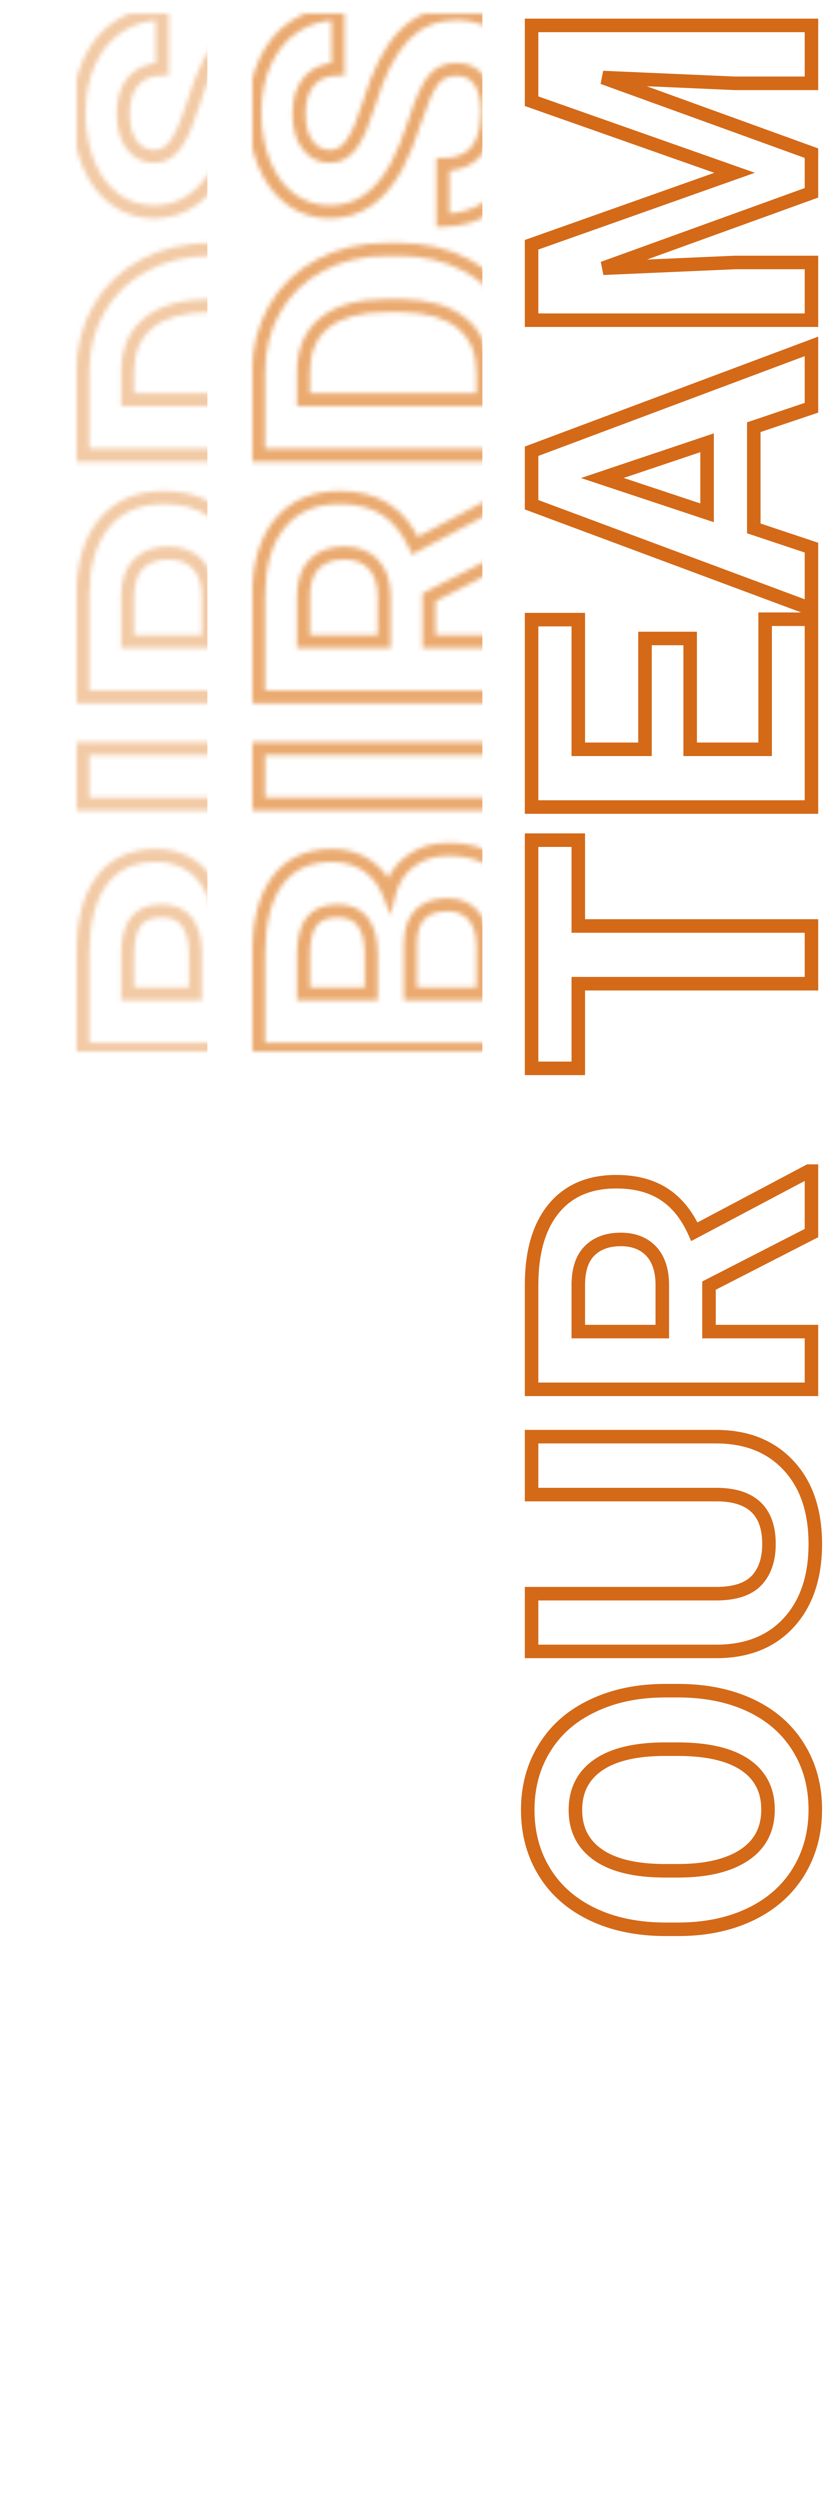 <svg width="185" height="554" viewBox="0 0 185 554" fill="none" xmlns="http://www.w3.org/2000/svg">
<path d="M177.101 387.165L175.826 387.955L175.828 387.959L177.101 387.165ZM177.143 414.753L178.422 415.536L177.143 414.753ZM166.569 424.133L167.219 425.485L167.223 425.483L166.569 424.133ZM150.707 427.502L150.707 429.002L150.714 429.002L150.707 427.502ZM131.519 424.218L130.875 425.573L130.878 425.575L131.519 424.218ZM120.817 414.88L122.093 414.093L122.092 414.09L120.817 414.88ZM120.817 387.293L122.089 388.087L122.096 388.076L120.817 387.293ZM131.519 377.955L132.157 379.313L132.167 379.308L131.519 377.955ZM132.67 411L133.531 409.772L133.526 409.768L132.67 411ZM147.338 414.539L147.332 416.039L147.338 416.039L147.338 414.539ZM165.332 391.088L166.181 389.851L166.176 389.848L165.332 391.088ZM150.579 387.591L150.585 386.091L150.579 386.091L150.579 387.591ZM150.366 376.129C156.301 376.129 161.434 377.178 165.804 379.228L167.078 376.512C162.237 374.241 156.654 373.129 150.366 373.129L150.366 376.129ZM165.804 379.228C170.165 381.274 173.488 384.183 175.826 387.955L178.376 386.375C175.71 382.073 171.926 378.786 167.078 376.512L165.804 379.228ZM175.828 387.959C178.166 391.705 179.353 396.03 179.353 400.98L182.353 400.98C182.353 395.527 181.038 390.641 178.373 386.371L175.828 387.959ZM179.353 400.98C179.353 405.873 178.18 410.189 175.864 413.969L178.422 415.536C181.052 411.243 182.353 406.377 182.353 400.98L179.353 400.98ZM175.864 413.969C173.552 417.742 170.253 420.681 165.915 422.783L167.223 425.483C172.037 423.15 175.788 419.836 178.422 415.536L175.864 413.969ZM165.918 422.782C161.545 424.887 156.483 425.974 150.7 426.002L150.714 429.002C156.869 428.972 162.382 427.814 167.219 425.485L165.918 422.782ZM150.707 426.002L147.637 426.002L147.637 429.002L150.707 429.002L150.707 426.002ZM147.637 426.002C141.705 426.002 136.558 424.94 132.16 422.862L130.878 425.575C135.747 427.875 141.346 429.002 147.637 429.002L147.637 426.002ZM132.163 422.864C127.736 420.758 124.4 417.831 122.093 414.093L119.54 415.668C122.179 419.946 125.978 423.244 130.875 425.573L132.163 422.864ZM122.092 414.09C119.75 410.312 118.564 405.986 118.564 401.065L115.564 401.065C115.564 406.492 116.88 411.376 119.542 415.671L122.092 414.09ZM118.564 401.065C118.564 396.145 119.75 391.834 122.089 388.087L119.544 386.499C116.88 390.767 115.564 395.639 115.564 401.065L118.564 401.065ZM122.096 388.076C124.402 384.312 127.736 381.388 132.157 379.313L130.882 376.597C125.979 378.899 122.177 382.201 119.538 386.509L122.096 388.076ZM132.167 379.308C136.564 377.204 141.694 376.129 147.594 376.129L147.594 373.129C141.328 373.129 135.741 374.272 130.872 376.602L132.167 379.308ZM147.594 376.129L150.366 376.129L150.366 373.129L147.594 373.129L147.594 376.129ZM147.551 386.091C140.902 386.091 135.602 387.275 131.862 389.853L133.564 392.323C136.589 390.238 141.182 389.091 147.551 389.091L147.551 386.091ZM131.862 389.853C128.049 392.48 126.139 396.281 126.139 401.065L129.139 401.065C129.139 397.208 130.612 394.357 133.564 392.323L131.862 389.853ZM126.139 401.065C126.139 405.819 128.033 409.604 131.814 412.232L133.526 409.768C130.599 407.734 129.139 404.896 129.139 401.065L126.139 401.065ZM131.809 412.229C135.494 414.811 140.739 416.01 147.332 416.039L147.345 413.039C141.032 413.012 136.499 411.852 133.531 409.772L131.809 412.229ZM147.338 416.039L150.366 416.039L150.366 413.039L147.338 413.039L147.338 416.039ZM150.366 416.039C156.86 416.039 162.112 414.85 165.951 412.291L164.287 409.795C161.133 411.898 156.55 413.039 150.366 413.039L150.366 416.039ZM165.951 412.291C169.885 409.668 171.864 405.834 171.864 400.98L168.864 400.98C168.864 404.881 167.346 407.756 164.287 409.795L165.951 412.291ZM171.864 400.98C171.864 396.226 169.969 392.451 166.181 389.851L164.483 392.324C167.404 394.329 168.864 397.15 168.864 400.98L171.864 400.98ZM166.176 389.848C162.442 387.306 157.178 386.12 150.585 386.091L150.572 389.091C156.885 389.119 161.457 390.265 164.488 392.328L166.176 389.848ZM150.579 386.091L147.551 386.091L147.551 389.091L150.579 389.091L150.579 386.091ZM117.917 318.345L117.917 316.845L116.417 316.845L116.417 318.345L117.917 318.345ZM174.926 324.741L173.826 325.761L173.829 325.764L174.926 324.741ZM159.277 365.931L159.277 367.431L159.287 367.431L159.296 367.43L159.277 365.931ZM117.917 365.931L116.417 365.931L116.417 367.431L117.917 367.431L117.917 365.931ZM117.917 353.139L117.917 351.639L116.417 351.639L116.417 353.139L117.917 353.139ZM167.805 350.239L168.882 351.284L168.889 351.276L168.897 351.268L167.805 350.239ZM159.235 331.18L159.257 329.68L159.246 329.68L159.235 329.68L159.235 331.18ZM117.917 331.18L116.417 331.18L116.417 332.68L117.917 332.68L117.917 331.18ZM117.917 319.845L158.808 319.845L158.808 316.845L117.917 316.845L117.917 319.845ZM158.808 319.845C165.261 319.845 170.207 321.855 173.826 325.761L176.026 323.721C171.743 319.099 165.943 316.845 158.808 316.845L158.808 319.845ZM173.829 325.764C177.456 329.653 179.353 335.048 179.353 342.138L182.353 342.138C182.353 334.503 180.298 328.3 176.023 323.718L173.829 325.764ZM179.353 342.138C179.353 349.117 177.511 354.482 173.982 358.403L176.211 360.41C180.357 355.804 182.353 349.656 182.353 342.138L179.353 342.138ZM173.982 358.403C170.472 362.303 165.626 364.35 159.258 364.431L159.296 367.43C166.346 367.341 172.046 365.039 176.211 360.41L173.982 358.403ZM159.277 364.431L117.917 364.431L117.917 367.431L159.277 367.431L159.277 364.431ZM119.417 365.931L119.417 353.139L116.417 353.139L116.417 365.931L119.417 365.931ZM117.917 354.639L158.894 354.639L158.894 351.639L117.917 351.639L117.917 354.639ZM158.894 354.639C163.16 354.639 166.607 353.628 168.882 351.284L166.729 349.195C165.251 350.717 162.757 351.639 158.894 351.639L158.894 354.639ZM168.897 351.268C171.074 348.957 172.077 345.85 172.077 342.138L169.077 342.138C169.077 345.305 168.232 347.598 166.713 349.211L168.897 351.268ZM172.077 342.138C172.077 338.289 171.061 335.126 168.783 332.926C166.519 330.738 163.253 329.74 159.257 329.68L159.212 332.679C162.778 332.733 165.183 333.618 166.699 335.083C168.202 336.535 169.077 338.795 169.077 342.138L172.077 342.138ZM159.235 329.68L117.917 329.68L117.917 332.68L159.235 332.68L159.235 329.68ZM119.417 331.18L119.417 318.345L116.417 318.345L116.417 331.18L119.417 331.18ZM157.273 284.873L156.589 283.538L155.773 283.956L155.773 284.873L157.273 284.873ZM157.273 295.064L155.773 295.064L155.773 296.564L157.273 296.564L157.273 295.064ZM180 295.064L181.5 295.064L181.5 293.564L180 293.564L180 295.064ZM180 307.856L180 309.356L181.5 309.356L181.5 307.856L180 307.856ZM117.917 307.856L116.417 307.856L116.417 309.356L117.917 309.356L117.917 307.856ZM122.821 267.817L121.662 266.865L122.821 267.817ZM147.296 264.62L146.478 265.877L146.481 265.879L147.296 264.62ZM154.033 272.934L152.665 273.55L153.322 275.008L154.734 274.26L154.033 272.934ZM179.403 259.503L179.403 258.003L179.03 258.003L178.701 258.177L179.403 259.503ZM180 259.503L181.5 259.503L181.5 258.003L180 258.003L180 259.503ZM180 273.233L180.684 274.568L181.5 274.15L181.5 273.233L180 273.233ZM146.912 295.064L146.912 296.564L148.412 296.564L148.412 295.064L146.912 295.064ZM144.481 277.283L145.586 276.268L145.577 276.259L144.481 277.283ZM130.794 277.155L131.846 278.225L131.855 278.216L130.794 277.155ZM128.279 295.064L126.779 295.064L126.779 296.564L128.279 296.564L128.279 295.064ZM155.773 284.873L155.773 295.064L158.773 295.064L158.773 284.873L155.773 284.873ZM157.273 296.564L180 296.564L180 293.564L157.273 293.564L157.273 296.564ZM178.5 295.064L178.5 307.856L181.5 307.856L181.5 295.064L178.5 295.064ZM180 306.356L117.917 306.356L117.917 309.356L180 309.356L180 306.356ZM119.417 307.856L119.417 284.788L116.417 284.788L116.417 307.856L119.417 307.856ZM119.417 284.788C119.417 277.657 121.008 272.387 123.98 268.77L121.662 266.865C118.095 271.207 116.417 277.251 116.417 284.788L119.417 284.788ZM123.98 268.77C126.917 265.194 131.078 263.348 136.678 263.348L136.678 260.348C130.34 260.348 125.263 262.482 121.662 266.865L123.98 268.77ZM136.678 263.348C140.696 263.348 143.933 264.223 146.478 265.877L148.113 263.362C144.973 261.321 141.132 260.348 136.678 260.348L136.678 263.348ZM146.481 265.879C149.005 267.51 151.08 270.032 152.665 273.55L155.4 272.318C153.631 268.389 151.215 265.367 148.11 263.36L146.481 265.879ZM154.734 274.26L180.105 260.828L178.701 258.177L153.331 271.609L154.734 274.26ZM179.403 261.003L180 261.003L180 258.003L179.403 258.003L179.403 261.003ZM178.5 259.503L178.5 273.233L181.5 273.233L181.5 259.503L178.5 259.503ZM179.316 271.898L156.589 283.538L157.957 286.208L180.684 274.568L179.316 271.898ZM148.412 295.064L148.412 284.745L145.412 284.745L145.412 295.064L148.412 295.064ZM148.412 284.745C148.412 281.288 147.537 278.391 145.586 276.268L143.377 278.299C144.666 279.701 145.412 281.778 145.412 284.745L148.412 284.745ZM145.577 276.259C143.591 274.136 140.903 273.14 137.702 273.14L137.702 276.14C140.243 276.14 142.074 276.906 143.386 278.308L145.577 276.259ZM137.702 273.14C134.475 273.14 131.755 274.073 129.734 276.095L131.855 278.216C133.188 276.883 135.073 276.14 137.702 276.14L137.702 273.14ZM129.743 276.086C127.669 278.125 126.779 281.132 126.779 284.788L129.779 284.788C129.779 281.564 130.566 279.484 131.846 278.225L129.743 276.086ZM126.779 284.788L126.779 295.064L129.779 295.064L129.779 284.788L126.779 284.788ZM128.279 296.564L146.912 296.564L146.912 293.564L128.279 293.564L128.279 296.564ZM128.279 186.163L129.779 186.163L129.779 184.663L128.279 184.663L128.279 186.163ZM128.279 205.18L126.779 205.18L126.779 206.68L128.279 206.68L128.279 205.18ZM180 205.18L181.5 205.18L181.5 203.68L180 203.68L180 205.18ZM180 217.972L180 219.472L181.5 219.472L181.5 217.972L180 217.972ZM128.279 217.972L128.279 216.472L126.779 216.472L126.779 217.972L128.279 217.972ZM128.279 236.733L128.279 238.233L129.779 238.233L129.779 236.733L128.279 236.733ZM117.917 236.733L116.417 236.733L116.417 238.233L117.917 238.233L117.917 236.733ZM117.917 186.163L117.917 184.663L116.417 184.663L116.417 186.163L117.917 186.163ZM126.779 186.163L126.779 205.18L129.779 205.18L129.779 186.163L126.779 186.163ZM128.279 206.68L180 206.68L180 203.68L128.279 203.68L128.279 206.68ZM178.5 205.18L178.5 217.972L181.5 217.972L181.5 205.18L178.5 205.18ZM180 216.472L128.279 216.472L128.279 219.472L180 219.472L180 216.472ZM126.779 217.972L126.779 236.733L129.779 236.733L129.779 217.972L126.779 217.972ZM128.279 235.233L117.917 235.233L117.917 238.233L128.279 238.233L128.279 235.233ZM119.417 236.733L119.417 186.163L116.417 186.163L116.417 236.733L119.417 236.733ZM117.917 187.663L128.279 187.663L128.279 184.663L117.917 184.663L117.917 187.663ZM153.095 141.477L154.595 141.477L154.595 139.977L153.095 139.977L153.095 141.477ZM153.095 166.037L151.595 166.037L151.595 167.537L153.095 167.537L153.095 166.037ZM169.724 166.037L169.724 167.537L171.224 167.537L171.224 166.037L169.724 166.037ZM169.724 137.213L169.724 135.713L168.224 135.713L168.224 137.213L169.724 137.213ZM180 137.213L181.5 137.213L181.5 135.713L180 135.713L180 137.213ZM180 178.829L180 180.329L181.5 180.329L181.5 178.829L180 178.829ZM117.917 178.829L116.417 178.829L116.417 180.329L117.917 180.329L117.917 178.829ZM117.917 137.299L117.917 135.799L116.417 135.799L116.417 137.299L117.917 137.299ZM128.279 137.299L129.779 137.299L129.779 135.799L128.279 135.799L128.279 137.299ZM128.279 166.037L126.779 166.037L126.779 167.537L128.279 167.537L128.279 166.037ZM143.074 166.037L143.074 167.537L144.574 167.537L144.574 166.037L143.074 166.037ZM143.074 141.477L143.074 139.977L141.574 139.977L141.574 141.477L143.074 141.477ZM151.595 141.477L151.595 166.037L154.595 166.037L154.595 141.477L151.595 141.477ZM153.095 167.537L169.724 167.537L169.724 164.537L153.095 164.537L153.095 167.537ZM171.224 166.037L171.224 137.213L168.224 137.213L168.224 166.037L171.224 166.037ZM169.724 138.713L180 138.713L180 135.713L169.724 135.713L169.724 138.713ZM178.5 137.213L178.5 178.829L181.5 178.829L181.5 137.213L178.5 137.213ZM180 177.329L117.917 177.329L117.917 180.329L180 180.329L180 177.329ZM119.417 178.829L119.417 137.299L116.417 137.299L116.417 178.829L119.417 178.829ZM117.917 138.799L128.279 138.799L128.279 135.799L117.917 135.799L117.917 138.799ZM126.779 137.299L126.779 166.037L129.779 166.037L129.779 137.299L126.779 137.299ZM128.279 167.537L143.074 167.537L143.074 164.537L128.279 164.537L128.279 167.537ZM144.574 166.037L144.574 141.477L141.574 141.477L141.574 166.037L144.574 166.037ZM143.074 142.977L153.095 142.977L153.095 139.977L143.074 139.977L143.074 142.977ZM167.208 94.659L166.73 93.238L165.708 93.582L165.708 94.659L167.208 94.659ZM167.208 117.088L165.708 117.088L165.708 118.169L166.734 118.511L167.208 117.088ZM180 121.351L181.5 121.351L181.5 120.27L180.474 119.928L180 121.351ZM180 134.953L179.477 136.359L181.5 137.112L181.5 134.953L180 134.953ZM117.917 111.843L116.417 111.843L116.417 112.885L117.394 113.249L117.917 111.843ZM117.917 99.989L117.391 98.584L116.417 98.949L116.417 99.989L117.917 99.989ZM180 76.751L181.5 76.751L181.5 74.588L179.474 75.346L180 76.751ZM180 90.353L180.479 91.774L181.5 91.43L181.5 90.353L180 90.353ZM156.847 113.634L156.374 115.057L158.347 115.712L158.347 113.634L156.847 113.634ZM156.847 98.113L158.347 98.113L158.347 96.027L156.369 96.691L156.847 98.113ZM133.608 105.916L133.131 104.494L128.873 105.924L133.136 107.34L133.608 105.916ZM165.708 94.659L165.708 117.088L168.708 117.088L168.708 94.659L165.708 94.659ZM166.734 118.511L179.526 122.774L180.474 119.928L167.683 115.664L166.734 118.511ZM178.5 121.351L178.5 134.953L181.5 134.953L181.5 121.351L178.5 121.351ZM180.523 133.548L118.44 110.437L117.394 113.249L179.477 136.359L180.523 133.548ZM119.417 111.843L119.417 99.989L116.417 99.989L116.417 111.843L119.417 111.843ZM118.443 101.394L180.526 78.156L179.474 75.346L117.391 98.584L118.443 101.394ZM178.5 76.751L178.5 90.353L181.5 90.353L181.5 76.751L178.5 76.751ZM179.521 88.931L166.73 93.238L167.687 96.081L180.479 91.774L179.521 88.931ZM158.347 113.634L158.347 98.113L155.347 98.113L155.347 113.634L158.347 113.634ZM156.369 96.691L133.131 104.494L134.086 107.338L157.324 99.535L156.369 96.691ZM133.136 107.34L156.374 115.057L157.32 112.21L134.081 104.492L133.136 107.34ZM117.917 54.237L117.416 52.823L116.417 53.177L116.417 54.237L117.917 54.237ZM162.944 38.29L163.445 39.704L167.448 38.286L163.443 36.875L162.944 38.29ZM117.917 22.428L116.417 22.428L116.417 23.49L117.419 23.843L117.917 22.428ZM117.917 5.628L117.917 4.128L116.417 4.128L116.417 5.628L117.917 5.628ZM180 5.628L181.5 5.628L181.5 4.128L180 4.128L180 5.628ZM180 18.463L180 19.963L181.5 19.963L181.5 18.463L180 18.463ZM163.03 18.463L162.964 19.961L162.997 19.963L163.03 19.963L163.03 18.463ZM133.736 17.184L133.802 15.685L133.226 18.594L133.736 17.184ZM180 33.941L181.5 33.941L181.5 32.889L180.511 32.531L180 33.941ZM180 42.725L180.51 44.135L181.5 43.777L181.5 42.725L180 42.725ZM133.779 59.439L133.269 58.029L133.845 60.938L133.779 59.439ZM163.03 58.16L163.03 56.66L162.997 56.66L162.964 56.661L163.03 58.16ZM180 58.16L181.5 58.16L181.5 56.66L180 56.66L180 58.16ZM180 70.952L180 72.452L181.5 72.452L181.5 70.952L180 70.952ZM117.917 70.952L116.417 70.952L116.417 72.452L117.917 72.452L117.917 70.952ZM118.418 55.651L163.445 39.704L162.444 36.876L117.416 52.823L118.418 55.651ZM163.443 36.875L118.416 21.014L117.419 23.843L162.446 39.705L163.443 36.875ZM119.417 22.428L119.417 5.628L116.417 5.628L116.417 22.428L119.417 22.428ZM117.917 7.128L180 7.128L180 4.128L117.917 4.128L117.917 7.128ZM178.5 5.628L178.5 18.463L181.5 18.463L181.5 5.628L178.5 5.628ZM180 16.963L163.03 16.963L163.03 19.963L180 19.963L180 16.963ZM163.095 16.964L133.802 15.685L133.671 18.682L162.964 19.961L163.095 16.964ZM133.226 18.594L179.489 35.351L180.511 32.531L134.247 15.773L133.226 18.594ZM178.5 33.941L178.5 42.725L181.5 42.725L181.5 33.941L178.5 33.941ZM179.49 41.314L133.269 58.029L134.289 60.85L180.51 44.135L179.49 41.314ZM133.845 60.938L163.095 59.659L162.964 56.661L133.713 57.941L133.845 60.938ZM163.03 59.66L180 59.66L180 56.66L163.03 56.66L163.03 59.66ZM178.5 58.16L178.5 70.952L181.5 70.952L181.5 58.16L178.5 58.16ZM180 69.452L117.917 69.452L117.917 72.452L180 72.452L180 69.452ZM119.417 70.952L119.417 54.237L116.417 54.237L116.417 70.952L119.417 70.952Z" fill="#D46918"/>
<g opacity="0.8">
<mask id="mask0" style="mask-type:alpha" maskUnits="userSpaceOnUse" x="56" y="3" width="62" height="230">
<path d="M117 232.53L117 233.971L118.441 233.971L118.441 232.53L117 232.53ZM57.352 232.53L55.911 232.53L55.911 233.971L57.352 233.971L57.352 232.53ZM61.53 195.168L62.686 196.028L62.691 196.023L61.53 195.168ZM81.441 191.808L82.25 190.616L82.243 190.611L81.441 191.808ZM86.316 198.076L84.972 198.597L86.613 202.829L87.714 198.426L86.316 198.076ZM90.945 190.866L91.812 192.017L91.82 192.011L90.945 190.866ZM117 209.342L118.441 209.342L118.441 209.331L117 209.342ZM91.027 220.24L89.586 220.24L89.586 221.681L91.027 221.681L91.027 220.24ZM107.127 220.24L107.127 221.681L108.568 221.681L108.568 220.24L107.127 220.24ZM105.079 202.951L106.178 202.02L106.177 202.018L105.079 202.951ZM91.027 208.974L89.586 208.953L89.586 208.963L89.586 208.974L91.027 208.974ZM82.342 220.24L82.342 221.681L83.783 221.681L83.783 220.24L82.342 220.24ZM82.342 211.145L83.783 211.145L83.783 211.132L83.783 211.119L82.342 211.145ZM69.109 204.221L70.25 205.102L70.259 205.091L70.267 205.08L69.109 204.221ZM67.307 220.24L65.866 220.24L65.866 221.681L67.307 221.681L67.307 220.24ZM117 231.089L57.352 231.089L57.352 233.971L117 233.971L117 231.089ZM58.793 232.53L58.793 211.636L55.911 211.636L55.911 232.53L58.793 232.53ZM58.793 211.636C58.793 204.549 60.163 199.418 62.686 196.028L60.374 194.307C57.327 198.401 55.911 204.249 55.911 211.636L58.793 211.636ZM62.691 196.023C65.133 192.709 68.723 190.996 73.698 190.996L73.698 188.114C67.966 188.114 63.444 190.143 60.37 194.312L62.691 196.023ZM73.698 190.996C76.359 190.996 78.656 191.676 80.638 193.005L82.243 190.611C79.746 188.937 76.881 188.114 73.698 188.114L73.698 190.996ZM80.631 193.001C82.583 194.326 84.032 196.172 84.972 198.597L87.659 197.555C86.524 194.627 84.722 192.295 82.25 190.616L80.631 193.001ZM87.714 198.426C88.406 195.658 89.777 193.549 91.812 192.017L90.078 189.715C87.47 191.679 85.755 194.377 84.917 197.727L87.714 198.426ZM91.82 192.011C93.854 190.456 96.374 189.644 99.466 189.644L99.466 186.762C95.84 186.762 92.679 187.726 90.069 189.721L91.82 192.011ZM99.466 189.644C104.871 189.644 108.756 191.352 111.372 194.597L113.616 192.788C110.332 188.715 105.531 186.762 99.466 186.762L99.466 189.644ZM111.372 194.597C114.044 197.913 115.506 202.766 115.559 209.354L118.441 209.331C118.385 202.372 116.842 196.792 113.616 192.788L111.372 194.597ZM115.559 209.342L115.559 232.53L118.441 232.53L118.441 209.342L115.559 209.342ZM91.027 221.681L107.127 221.681L107.127 218.798L91.027 218.798L91.027 221.681ZM108.568 220.24L108.568 209.711L105.686 209.711L105.686 220.24L108.568 220.24ZM108.568 209.711C108.568 206.601 107.834 203.974 106.178 202.02L103.979 203.883C105.054 205.152 105.686 207.031 105.686 209.711L108.568 209.711ZM106.177 202.018C104.472 200.013 102.135 199.052 99.343 199.052L99.343 201.935C101.413 201.935 102.899 202.612 103.98 203.885L106.177 202.018ZM99.343 199.052C96.375 199.052 93.885 199.823 92.138 201.604C90.4 203.377 89.63 205.914 89.586 208.953L92.468 208.994C92.506 206.379 93.162 204.677 94.196 203.622C95.222 202.577 96.849 201.935 99.343 201.935L99.343 199.052ZM89.586 208.974L89.586 220.24L92.468 220.24L92.468 208.974L89.586 208.974ZM83.783 220.24L83.783 211.145L80.901 211.145L80.901 220.24L83.783 220.24ZM83.783 211.119C83.725 207.87 83.051 205.175 81.533 203.272C79.963 201.303 77.676 200.404 74.927 200.404L74.927 203.286C77.012 203.286 78.377 203.937 79.279 205.069C80.233 206.265 80.849 208.22 80.901 211.17L83.783 211.119ZM74.927 200.404C71.949 200.404 69.491 201.287 67.952 203.363L70.267 205.08C71.077 203.987 72.497 203.286 74.927 203.286L74.927 200.404ZM67.969 203.341C66.475 205.275 65.866 208.138 65.866 211.636L68.748 211.636C68.748 208.361 69.34 206.281 70.25 205.102L67.969 203.341ZM65.866 211.636L65.866 220.24L68.748 220.24L68.748 211.636L65.866 211.636ZM67.307 221.681L82.342 221.681L82.342 218.798L67.307 218.798L67.307 221.681ZM117 165.876L118.441 165.876L118.441 164.435L117 164.435L117 165.876ZM117 178.166L117 179.607L118.441 179.607L118.441 178.166L117 178.166ZM57.352 178.166L55.911 178.166L55.911 179.607L57.352 179.607L57.352 178.166ZM57.352 165.876L57.352 164.435L55.911 164.435L55.911 165.876L57.352 165.876ZM115.559 165.876L115.559 178.166L118.441 178.166L118.441 165.876L115.559 165.876ZM117 176.725L57.352 176.725L57.352 179.607L117 179.607L117 176.725ZM58.793 178.166L58.793 165.876L55.911 165.876L55.911 178.166L58.793 178.166ZM57.352 167.317L117 167.317L117 164.435L57.352 164.435L57.352 167.317ZM95.165 132.365L94.507 131.082L93.723 131.484L93.723 132.365L95.165 132.365ZM95.165 142.156L93.723 142.156L93.723 143.597L95.165 143.597L95.165 142.156ZM117 142.156L118.441 142.156L118.441 140.715L117 140.715L117 142.156ZM117 154.446L117 155.887L118.441 155.887L118.441 154.446L117 154.446ZM57.352 154.446L55.911 154.446L55.911 155.887L57.352 155.887L57.352 154.446ZM85.578 112.906L84.793 114.114L84.796 114.116L85.578 112.906ZM92.051 120.894L90.737 121.486L91.368 122.887L92.725 122.168L92.051 120.894ZM116.426 107.989L116.426 106.548L116.069 106.548L115.752 106.716L116.426 107.989ZM117 107.989L118.441 107.989L118.441 106.548L117 106.548L117 107.989ZM117 121.181L117.657 122.464L118.441 122.062L118.441 121.181L117 121.181ZM85.21 142.156L85.21 143.597L86.651 143.597L86.651 142.156L85.21 142.156ZM82.874 125.073L83.935 124.097L83.927 124.088L82.874 125.073ZM69.724 124.95L70.734 125.978L70.743 125.969L69.724 124.95ZM67.307 142.156L65.866 142.156L65.866 143.597L67.307 143.597L67.307 142.156ZM93.723 132.365L93.723 142.156L96.606 142.156L96.606 132.365L93.723 132.365ZM95.165 143.597L117 143.597L117 140.715L95.165 140.715L95.165 143.597ZM115.559 142.156L115.559 154.446L118.441 154.446L118.441 142.156L115.559 142.156ZM117 153.005L57.352 153.005L57.352 155.887L117 155.887L117 153.005ZM58.793 154.446L58.793 132.283L55.911 132.283L55.911 154.446L58.793 154.446ZM58.793 132.283C58.793 125.432 60.322 120.369 63.177 116.893L60.949 115.063C57.523 119.235 55.911 125.042 55.911 132.283L58.793 132.283ZM63.177 116.893C65.999 113.458 69.996 111.684 75.377 111.684L75.377 108.801C69.287 108.801 64.409 110.851 60.949 115.063L63.177 116.893ZM75.377 111.684C79.237 111.684 82.347 112.524 84.793 114.114L86.364 111.697C83.347 109.736 79.656 108.801 75.377 108.801L75.377 111.684ZM84.796 114.116C87.22 115.683 89.214 118.105 90.737 121.486L93.365 120.302C91.665 116.527 89.344 113.624 86.361 111.695L84.796 114.116ZM92.725 122.168L117.101 109.263L115.752 106.716L91.377 119.62L92.725 122.168ZM116.426 109.431L117 109.431L117 106.548L116.426 106.548L116.426 109.431ZM115.559 107.989L115.559 121.181L118.441 121.181L118.441 107.989L115.559 107.989ZM116.343 119.898L94.507 131.082L95.822 133.648L117.657 122.464L116.343 119.898ZM86.651 142.156L86.651 132.242L83.768 132.242L83.768 142.156L86.651 142.156ZM86.651 132.242C86.651 128.92 85.81 126.137 83.935 124.097L81.813 126.048C83.052 127.396 83.768 129.391 83.768 132.242L86.651 132.242ZM83.927 124.088C82.019 122.049 79.436 121.092 76.361 121.092L76.361 123.974C78.802 123.974 80.562 124.71 81.822 126.057L83.927 124.088ZM76.361 121.092C73.26 121.092 70.647 121.989 68.705 123.931L70.743 125.969C72.023 124.688 73.835 123.974 76.361 123.974L76.361 121.092ZM68.714 123.922C66.721 125.881 65.866 128.771 65.866 132.283L68.748 132.283C68.748 129.186 69.504 127.187 70.734 125.978L68.714 123.922ZM65.866 132.283L65.866 142.156L68.748 142.156L68.748 132.283L65.866 132.283ZM67.307 143.597L85.21 143.597L85.21 140.715L67.307 140.715L67.307 143.597ZM117 100.861L117 102.302L118.441 102.302L118.441 100.861L117 100.861ZM57.352 100.861L55.911 100.861L55.911 102.302L57.352 102.302L57.352 100.861ZM60.916 68.456L62.165 69.176L62.17 69.166L60.916 68.456ZM70.994 58.747L71.67 60.02L71.673 60.018L70.994 58.747ZM103.358 58.706L102.681 59.978L102.688 59.982L103.358 58.706ZM117 82.385L118.441 82.385L118.441 82.377L117 82.385ZM67.307 88.571L65.866 88.571L65.866 90.012L67.307 90.012L67.307 88.571ZM107.127 88.571L107.127 90.012L108.568 90.012L108.568 88.571L107.127 88.571ZM88.938 67.719L88.951 66.278L88.938 66.278L88.938 67.719ZM72.018 71.488L72.918 72.613L72.923 72.609L72.018 71.488ZM117 99.42L57.352 99.42L57.352 102.302L117 102.302L117 99.42ZM58.793 100.861L58.793 82.508L55.911 82.508L55.911 100.861L58.793 100.861ZM58.793 82.508C58.793 77.49 59.927 73.059 62.165 69.176L59.667 67.737C57.153 72.101 55.911 77.038 55.911 82.508L58.793 82.508ZM62.17 69.166C64.379 65.263 67.533 62.217 71.67 60.02L70.318 57.474C65.715 59.919 62.151 63.347 59.662 67.746L62.17 69.166ZM71.673 60.018C75.782 57.822 80.487 56.706 85.824 56.706L85.824 53.824C80.073 53.824 74.891 55.029 70.314 57.476L71.673 60.018ZM85.824 56.706L88.569 56.706L88.569 53.824L85.824 53.824L85.824 56.706ZM88.569 56.706C93.909 56.706 98.601 57.809 102.681 59.978L104.034 57.434C99.484 55.014 94.317 53.824 88.569 53.824L88.569 56.706ZM102.688 59.982C106.765 62.124 109.907 65.141 112.144 69.049L114.646 67.617C112.131 63.223 108.581 59.822 104.028 57.43L102.688 59.982ZM112.144 69.049C114.386 72.966 115.533 77.401 115.559 82.392L118.441 82.377C118.413 76.936 117.156 72.004 114.646 67.617L112.144 69.049ZM115.559 82.385L115.559 100.861L118.441 100.861L118.441 82.385L115.559 82.385ZM67.307 90.012L107.127 90.012L107.127 87.13L67.307 87.13L67.307 90.012ZM108.568 88.571L108.568 82.631L105.686 82.631L105.686 88.571L108.568 88.571ZM108.568 82.631C108.568 77.481 106.867 73.357 103.322 70.49L101.509 72.731C104.246 74.945 105.686 78.167 105.686 82.631L108.568 82.631ZM103.322 70.49C99.837 67.672 94.98 66.334 88.951 66.278L88.924 69.16C94.585 69.213 98.713 70.47 101.509 72.731L103.322 70.49ZM88.938 66.278L85.783 66.278L85.783 69.16L88.938 69.16L88.938 66.278ZM85.783 66.278C79.553 66.278 74.585 67.564 71.113 70.366L72.923 72.609C75.678 70.386 79.887 69.16 85.783 69.16L85.783 66.278ZM71.118 70.362C67.565 73.204 65.866 77.334 65.866 82.508L68.748 82.508C68.748 78.013 70.189 74.796 72.918 72.613L71.118 70.362ZM65.866 82.508L65.866 88.571L68.748 88.571L68.748 82.508L65.866 82.508ZM96.025 17.821L97.168 18.698L97.173 18.692L97.178 18.685L96.025 17.821ZM92.092 26.67L93.462 27.117L93.464 27.11L92.092 26.67ZM87.995 36.788L89.263 37.474L89.264 37.472L87.995 36.788ZM64.603 44.245L63.761 45.414L63.763 45.416L64.603 44.245ZM58.663 36.42L57.332 36.973L57.334 36.977L58.663 36.42ZM58.868 13.56L60.173 14.17L60.177 14.161L58.868 13.56ZM65.381 5.817L66.167 7.025L66.175 7.02L65.381 5.817ZM74.968 3.032L76.409 3.032L76.409 1.59L74.968 1.59L74.968 3.032ZM74.968 15.322L74.968 16.763L76.409 16.763L76.409 15.322L74.968 15.322ZM68.618 17.903L69.695 18.86L69.703 18.851L68.618 17.903ZM68.249 32.159L69.4 31.291L69.395 31.286L69.391 31.28L68.249 32.159ZM78.122 31.75L79.316 32.557L79.321 32.549L78.122 31.75ZM81.809 23.105L83.189 23.522L83.189 23.521L81.809 23.105ZM113.436 8.89L114.59 8.026L114.586 8.021L113.436 8.89ZM115.32 37.198L116.635 37.789L116.638 37.781L115.32 37.198ZM108.397 45.842L109.201 47.038L109.209 47.033L108.397 45.842ZM98.237 48.792L96.796 48.792L96.796 50.233L98.237 50.233L98.237 48.792ZM98.237 36.461L98.237 35.02L96.796 35.02L96.796 36.461L98.237 36.461ZM106.349 17.821L107.52 16.981L107.515 16.975L107.511 16.968L106.349 17.821ZM101.351 13.921C98.645 13.921 96.412 14.902 94.872 16.956L97.178 18.685C98.096 17.462 99.413 16.804 101.351 16.804L101.351 13.921ZM94.881 16.944C93.462 18.795 92.091 21.952 90.72 26.23L93.464 27.11C94.824 22.866 96.075 20.124 97.168 18.698L94.881 16.944ZM90.722 26.222C89.342 30.442 88.008 33.726 86.726 36.105L89.264 37.472C90.659 34.881 92.056 31.418 93.462 27.117L90.722 26.222ZM86.727 36.103C83.247 42.544 78.74 45.507 73.206 45.507L73.206 48.39C80.071 48.39 85.424 44.58 89.263 37.474L86.727 36.103ZM73.206 45.507C70.271 45.507 67.7 44.693 65.443 43.074L63.763 45.416C66.531 47.401 69.695 48.39 73.206 48.39L73.206 45.507ZM65.445 43.075C63.156 41.426 61.327 39.047 59.992 35.862L57.334 36.977C58.839 40.566 60.97 43.404 63.761 45.414L65.445 43.075ZM59.993 35.866C58.656 32.651 57.974 29.02 57.974 24.949L55.091 24.949C55.091 29.345 55.829 33.36 57.332 36.973L59.993 35.866ZM57.974 24.949C57.974 20.866 58.719 17.283 60.173 14.17L57.562 12.95C55.903 16.501 55.091 20.511 55.091 24.949L57.974 24.949ZM60.177 14.161C61.604 11.053 63.604 8.693 66.167 7.025L64.596 4.609C61.533 6.601 59.19 9.403 57.558 12.959L60.177 14.161ZM66.175 7.02C68.738 5.328 71.654 4.473 74.968 4.473L74.968 1.59C71.126 1.59 67.651 2.592 64.587 4.615L66.175 7.02ZM73.526 3.032L73.526 15.322L76.409 15.322L76.409 3.032L73.526 3.032ZM74.968 13.881C71.91 13.881 69.362 14.859 67.532 16.955L69.703 18.851C70.878 17.505 72.563 16.763 74.968 16.763L74.968 13.881ZM67.541 16.945C65.705 19.011 64.882 21.813 64.882 25.154L67.765 25.154C67.765 22.268 68.472 20.236 69.695 18.86L67.541 16.945ZM64.882 25.154C64.882 28.344 65.562 31.033 67.107 33.039L69.391 31.28C68.369 29.954 67.765 27.972 67.765 25.154L64.882 25.154ZM67.098 33.027C68.625 35.052 70.716 36.099 73.247 36.099L73.247 33.217C71.626 33.217 70.385 32.599 69.4 31.291L67.098 33.027ZM73.247 36.099C75.768 36.099 77.801 34.798 79.316 32.557L76.928 30.942C75.822 32.579 74.604 33.217 73.247 33.217L73.247 36.099ZM79.321 32.549C80.746 30.412 82.024 27.376 83.189 23.522L80.43 22.689C79.3 26.428 78.12 29.155 76.923 30.95L79.321 32.549ZM83.189 23.521C85.263 16.626 87.786 11.786 90.666 8.83L88.602 6.819C85.255 10.254 82.561 15.602 80.429 22.69L83.189 23.521ZM90.666 8.83C93.496 5.926 96.997 4.473 101.269 4.473L101.269 1.59C96.255 1.59 91.999 3.333 88.602 6.819L90.666 8.83ZM101.269 4.473C106.007 4.473 109.625 6.236 112.286 9.758L114.586 8.021C111.347 3.733 106.854 1.59 101.269 1.59L101.269 4.473ZM112.282 9.753C114.962 13.335 116.378 18.255 116.378 24.662L119.261 24.662C119.261 17.851 117.755 12.256 114.59 8.026L112.282 9.753ZM116.378 24.662C116.378 29.073 115.578 33.05 114.002 36.616L116.638 37.781C118.394 33.809 119.261 29.428 119.261 24.662L116.378 24.662ZM114.006 36.608C112.403 40.175 110.253 42.831 107.585 44.652L109.209 47.033C112.386 44.866 114.851 41.759 116.635 37.789L114.006 36.608ZM107.592 44.647C104.93 46.438 101.829 47.351 98.237 47.351L98.237 50.233C102.347 50.233 106.019 49.179 109.201 47.038L107.592 44.647ZM99.678 48.792L99.678 36.461L96.796 36.461L96.796 48.792L99.678 48.792ZM98.237 37.902C101.824 37.902 104.754 36.818 106.747 34.436C108.699 32.103 109.551 28.761 109.551 24.662L106.669 24.662C106.669 28.429 105.876 30.986 104.537 32.586C103.239 34.137 101.232 35.02 98.237 35.02L98.237 37.902ZM109.551 24.662C109.551 21.569 108.933 18.952 107.52 16.981L105.177 18.66C106.113 19.966 106.669 21.911 106.669 24.662L109.551 24.662ZM107.511 16.968C106.022 14.939 103.914 13.921 101.351 13.921L101.351 16.804C103.048 16.804 104.271 17.425 105.186 18.673L107.511 16.968Z" fill="#D46918"/>
</mask>
<g mask="url(#mask0)">
<rect x="54" y="-24" width="53" height="278" fill="#E5954C"/>
</g>
</g>
<g opacity="0.5">
<mask id="mask1" style="mask-type:alpha" maskUnits="userSpaceOnUse" x="17" y="3" width="62" height="230">
<path d="M78 232.53L78 233.971L79.441 233.971L79.441 232.53L78 232.53ZM18.352 232.53L16.911 232.53L16.911 233.971L18.352 233.971L18.352 232.53ZM22.53 195.168L23.686 196.028L23.691 196.023L22.53 195.168ZM42.441 191.808L43.25 190.616L43.243 190.611L42.441 191.808ZM47.316 198.076L45.972 198.597L47.613 202.829L48.714 198.426L47.316 198.076ZM51.945 190.866L52.812 192.017L52.82 192.011L51.945 190.866ZM78 209.342L79.441 209.342L79.441 209.331L78 209.342ZM52.027 220.24L50.586 220.24L50.586 221.681L52.027 221.681L52.027 220.24ZM68.127 220.24L68.127 221.681L69.568 221.681L69.568 220.24L68.127 220.24ZM66.079 202.951L67.178 202.02L67.177 202.018L66.079 202.951ZM52.027 208.974L50.586 208.953L50.586 208.963L50.586 208.974L52.027 208.974ZM43.342 220.24L43.342 221.681L44.783 221.681L44.783 220.24L43.342 220.24ZM43.342 211.145L44.783 211.145L44.783 211.132L44.783 211.119L43.342 211.145ZM30.109 204.221L31.25 205.102L31.259 205.091L31.267 205.08L30.109 204.221ZM28.307 220.24L26.866 220.24L26.866 221.681L28.307 221.681L28.307 220.24ZM78 231.089L18.352 231.089L18.352 233.971L78 233.971L78 231.089ZM19.793 232.53L19.793 211.636L16.911 211.636L16.911 232.53L19.793 232.53ZM19.793 211.636C19.793 204.549 21.163 199.418 23.686 196.028L21.375 194.307C18.326 198.401 16.911 204.249 16.911 211.636L19.793 211.636ZM23.691 196.023C26.133 192.709 29.723 190.996 34.698 190.996L34.698 188.114C28.966 188.114 24.444 190.143 21.37 194.312L23.691 196.023ZM34.698 190.996C37.359 190.996 39.656 191.676 41.638 193.005L43.243 190.611C40.746 188.937 37.881 188.114 34.698 188.114L34.698 190.996ZM41.631 193.001C43.583 194.326 45.032 196.172 45.972 198.597L48.659 197.555C47.524 194.627 45.722 192.295 43.25 190.616L41.631 193.001ZM48.714 198.426C49.406 195.658 50.777 193.549 52.812 192.017L51.078 189.715C48.47 191.679 46.755 194.377 45.917 197.727L48.714 198.426ZM52.82 192.011C54.854 190.456 57.374 189.644 60.466 189.644L60.466 186.762C56.84 186.762 53.679 187.726 51.069 189.721L52.82 192.011ZM60.466 189.644C65.871 189.644 69.756 191.352 72.371 194.597L74.616 192.788C71.332 188.715 66.531 186.762 60.466 186.762L60.466 189.644ZM72.371 194.597C75.044 197.913 76.506 202.766 76.559 209.354L79.441 209.331C79.385 202.372 77.842 196.792 74.616 192.788L72.371 194.597ZM76.559 209.342L76.559 232.53L79.441 232.53L79.441 209.342L76.559 209.342ZM52.027 221.681L68.127 221.681L68.127 218.798L52.027 218.798L52.027 221.681ZM69.568 220.24L69.568 209.711L66.686 209.711L66.686 220.24L69.568 220.24ZM69.568 209.711C69.568 206.601 68.834 203.974 67.178 202.02L64.979 203.883C66.054 205.152 66.686 207.031 66.686 209.711L69.568 209.711ZM67.177 202.018C65.472 200.013 63.135 199.052 60.343 199.052L60.343 201.935C62.413 201.935 63.899 202.612 64.981 203.885L67.177 202.018ZM60.343 199.052C57.375 199.052 54.885 199.823 53.138 201.604C51.4 203.377 50.63 205.914 50.586 208.953L53.468 208.994C53.506 206.379 54.162 204.677 55.196 203.622C56.221 202.577 57.849 201.935 60.343 201.935L60.343 199.052ZM50.586 208.974L50.586 220.24L53.468 220.24L53.468 208.974L50.586 208.974ZM44.783 220.24L44.783 211.145L41.901 211.145L41.901 220.24L44.783 220.24ZM44.783 211.119C44.725 207.87 44.051 205.175 42.533 203.272C40.964 201.303 38.676 200.404 35.927 200.404L35.927 203.286C38.012 203.286 39.377 203.937 40.279 205.069C41.233 206.265 41.849 208.22 41.901 211.17L44.783 211.119ZM35.927 200.404C32.949 200.404 30.491 201.287 28.952 203.363L31.267 205.08C32.077 203.987 33.497 203.286 35.927 203.286L35.927 200.404ZM28.968 203.341C27.475 205.275 26.866 208.138 26.866 211.636L29.748 211.636C29.748 208.361 30.34 206.281 31.25 205.102L28.968 203.341ZM26.866 211.636L26.866 220.24L29.748 220.24L29.748 211.636L26.866 211.636ZM28.307 221.681L43.342 221.681L43.342 218.798L28.307 218.798L28.307 221.681ZM78 165.876L79.441 165.876L79.441 164.435L78 164.435L78 165.876ZM78 178.166L78 179.607L79.441 179.607L79.441 178.166L78 178.166ZM18.352 178.166L16.911 178.166L16.911 179.607L18.352 179.607L18.352 178.166ZM18.352 165.876L18.352 164.435L16.911 164.435L16.911 165.876L18.352 165.876ZM76.559 165.876L76.559 178.166L79.441 178.166L79.441 165.876L76.559 165.876ZM78 176.725L18.352 176.725L18.352 179.607L78 179.607L78 176.725ZM19.793 178.166L19.793 165.876L16.911 165.876L16.911 178.166L19.793 178.166ZM18.352 167.317L78 167.317L78 164.435L18.352 164.435L18.352 167.317ZM56.164 132.365L55.508 131.082L54.723 131.484L54.723 132.365L56.164 132.365ZM56.164 142.156L54.723 142.156L54.723 143.597L56.164 143.597L56.164 142.156ZM78 142.156L79.441 142.156L79.441 140.715L78 140.715L78 142.156ZM78 154.446L78 155.887L79.441 155.887L79.441 154.446L78 154.446ZM18.352 154.446L16.911 154.446L16.911 155.887L18.352 155.887L18.352 154.446ZM46.578 112.906L45.793 114.114L45.796 114.116L46.578 112.906ZM53.051 120.894L51.737 121.486L52.368 122.887L53.725 122.168L53.051 120.894ZM77.427 107.989L77.427 106.548L77.069 106.548L76.752 106.716L77.427 107.989ZM78 107.989L79.441 107.989L79.441 106.548L78 106.548L78 107.989ZM78 121.181L78.657 122.464L79.441 122.062L79.441 121.181L78 121.181ZM46.209 142.156L46.209 143.597L47.651 143.597L47.651 142.156L46.209 142.156ZM43.874 125.073L44.935 124.097L44.927 124.088L43.874 125.073ZM30.724 124.95L31.734 125.978L31.743 125.969L30.724 124.95ZM28.307 142.156L26.866 142.156L26.866 143.597L28.307 143.597L28.307 142.156ZM54.723 132.365L54.723 142.156L57.606 142.156L57.606 132.365L54.723 132.365ZM56.164 143.597L78 143.597L78 140.715L56.164 140.715L56.164 143.597ZM76.559 142.156L76.559 154.446L79.441 154.446L79.441 142.156L76.559 142.156ZM78 153.005L18.352 153.005L18.352 155.887L78 155.887L78 153.005ZM19.793 154.446L19.793 132.283L16.911 132.283L16.911 154.446L19.793 154.446ZM19.793 132.283C19.793 125.432 21.322 120.369 24.177 116.893L21.949 115.063C18.523 119.235 16.911 125.042 16.911 132.283L19.793 132.283ZM24.177 116.893C26.998 113.458 30.997 111.684 36.377 111.684L36.377 108.801C30.287 108.801 25.409 110.851 21.949 115.063L24.177 116.893ZM36.377 111.684C40.237 111.684 43.347 112.524 45.793 114.114L47.364 111.697C44.347 109.736 40.656 108.801 36.377 108.801L36.377 111.684ZM45.796 114.116C48.22 115.683 50.214 118.105 51.737 121.486L54.365 120.302C52.665 116.527 50.344 113.624 47.361 111.695L45.796 114.116ZM53.725 122.168L78.101 109.263L76.752 106.716L52.377 119.62L53.725 122.168ZM77.427 109.431L78 109.431L78 106.548L77.427 106.548L77.427 109.431ZM76.559 107.989L76.559 121.181L79.441 121.181L79.441 107.989L76.559 107.989ZM77.343 119.898L55.508 131.082L56.822 133.648L78.657 122.464L77.343 119.898ZM47.651 142.156L47.651 132.242L44.768 132.242L44.768 142.156L47.651 142.156ZM47.651 132.242C47.651 128.92 46.81 126.137 44.935 124.097L42.813 126.048C44.052 127.396 44.768 129.391 44.768 132.242L47.651 132.242ZM44.927 124.088C43.019 122.049 40.436 121.092 37.361 121.092L37.361 123.974C39.802 123.974 41.562 124.71 42.822 126.057L44.927 124.088ZM37.361 121.092C34.26 121.092 31.647 121.989 29.705 123.931L31.743 125.969C33.023 124.688 34.835 123.974 37.361 123.974L37.361 121.092ZM29.714 123.922C27.721 125.881 26.866 128.771 26.866 132.283L29.748 132.283C29.748 129.186 30.504 127.187 31.734 125.978L29.714 123.922ZM26.866 132.283L26.866 142.156L29.748 142.156L29.748 132.283L26.866 132.283ZM28.307 143.597L46.209 143.597L46.209 140.715L28.307 140.715L28.307 143.597ZM78 100.861L78 102.302L79.441 102.302L79.441 100.861L78 100.861ZM18.352 100.861L16.911 100.861L16.911 102.302L18.352 102.302L18.352 100.861ZM21.916 68.456L23.165 69.176L23.17 69.166L21.916 68.456ZM31.994 58.747L32.67 60.02L32.673 60.018L31.994 58.747ZM64.358 58.706L63.681 59.978L63.688 59.982L64.358 58.706ZM78 82.385L79.441 82.385L79.441 82.377L78 82.385ZM28.307 88.571L26.866 88.571L26.866 90.012L28.307 90.012L28.307 88.571ZM68.127 88.571L68.127 90.012L69.568 90.012L69.568 88.571L68.127 88.571ZM49.938 67.719L49.951 66.278L49.938 66.278L49.938 67.719ZM33.018 71.488L33.918 72.613L33.923 72.609L33.018 71.488ZM78 99.42L18.352 99.42L18.352 102.302L78 102.302L78 99.42ZM19.793 100.861L19.793 82.508L16.911 82.508L16.911 100.861L19.793 100.861ZM19.793 82.508C19.793 77.49 20.927 73.059 23.165 69.176L20.667 67.737C18.152 72.101 16.911 77.038 16.911 82.508L19.793 82.508ZM23.17 69.166C25.379 65.263 28.533 62.217 32.67 60.02L31.318 57.474C26.715 59.919 23.151 63.347 20.662 67.746L23.17 69.166ZM32.673 60.018C36.782 57.822 41.486 56.706 46.824 56.706L46.824 53.824C41.073 53.824 35.891 55.029 31.314 57.476L32.673 60.018ZM46.824 56.706L49.569 56.706L49.569 53.824L46.824 53.824L46.824 56.706ZM49.569 56.706C54.909 56.706 59.601 57.809 63.681 59.978L65.034 57.434C60.484 55.014 55.317 53.824 49.569 53.824L49.569 56.706ZM63.688 59.982C67.765 62.124 70.907 65.141 73.144 69.049L75.646 67.617C73.131 63.223 69.581 59.822 65.028 57.43L63.688 59.982ZM73.144 69.049C75.386 72.966 76.533 77.401 76.559 82.392L79.441 82.377C79.413 76.936 78.156 72.004 75.646 67.617L73.144 69.049ZM76.559 82.385L76.559 100.861L79.441 100.861L79.441 82.385L76.559 82.385ZM28.307 90.012L68.127 90.012L68.127 87.13L28.307 87.13L28.307 90.012ZM69.568 88.571L69.568 82.631L66.686 82.631L66.686 88.571L69.568 88.571ZM69.568 82.631C69.568 77.481 67.867 73.357 64.322 70.49L62.51 72.731C65.246 74.945 66.686 78.167 66.686 82.631L69.568 82.631ZM64.322 70.49C60.837 67.672 55.98 66.334 49.951 66.278L49.924 69.16C55.584 69.213 59.713 70.47 62.51 72.731L64.322 70.49ZM49.938 66.278L46.783 66.278L46.783 69.16L49.938 69.16L49.938 66.278ZM46.783 66.278C40.553 66.278 35.586 67.564 32.113 70.366L33.923 72.609C36.678 70.386 40.887 69.16 46.783 69.16L46.783 66.278ZM32.118 70.362C28.565 73.204 26.866 77.334 26.866 82.508L29.748 82.508C29.748 78.013 31.189 74.796 33.918 72.613L32.118 70.362ZM26.866 82.508L26.866 88.571L29.748 88.571L29.748 82.508L26.866 82.508ZM57.025 17.821L58.169 18.698L58.173 18.692L58.178 18.685L57.025 17.821ZM53.092 26.67L54.462 27.117L54.464 27.11L53.092 26.67ZM48.995 36.788L50.263 37.474L50.264 37.472L48.995 36.788ZM25.603 44.245L24.761 45.414L24.763 45.416L25.603 44.245ZM19.663 36.42L18.332 36.973L18.334 36.977L19.663 36.42ZM19.868 13.56L21.173 14.17L21.177 14.161L19.868 13.56ZM26.381 5.817L27.167 7.025L27.175 7.02L26.381 5.817ZM35.968 3.032L37.409 3.032L37.409 1.59L35.968 1.59L35.968 3.032ZM35.968 15.322L35.968 16.763L37.409 16.763L37.409 15.322L35.968 15.322ZM29.618 17.903L30.695 18.86L30.703 18.851L29.618 17.903ZM29.249 32.159L30.4 31.291L30.395 31.286L30.391 31.28L29.249 32.159ZM39.122 31.75L40.316 32.557L40.321 32.549L39.122 31.75ZM42.809 23.105L44.189 23.522L44.189 23.521L42.809 23.105ZM74.436 8.89L75.59 8.026L75.586 8.021L74.436 8.89ZM76.32 37.198L77.635 37.789L77.638 37.781L76.32 37.198ZM69.397 45.842L70.201 47.038L70.209 47.033L69.397 45.842ZM59.237 48.792L57.796 48.792L57.796 50.233L59.237 50.233L59.237 48.792ZM59.237 36.461L59.237 35.02L57.796 35.02L57.796 36.461L59.237 36.461ZM67.349 17.821L68.52 16.981L68.515 16.975L68.511 16.968L67.349 17.821ZM62.35 13.921C59.645 13.921 57.412 14.902 55.872 16.956L58.178 18.685C59.096 17.462 60.413 16.804 62.35 16.804L62.35 13.921ZM55.881 16.944C54.462 18.795 53.091 21.952 51.72 26.23L54.464 27.11C55.824 22.866 57.075 20.124 58.169 18.698L55.881 16.944ZM51.722 26.222C50.342 30.442 49.008 33.726 47.726 36.105L50.264 37.472C51.659 34.881 53.056 31.418 54.462 27.117L51.722 26.222ZM47.727 36.103C44.247 42.544 39.74 45.507 34.206 45.507L34.206 48.39C41.071 48.39 46.424 44.58 50.263 37.474L47.727 36.103ZM34.206 45.507C31.271 45.507 28.7 44.693 26.443 43.074L24.763 45.416C27.531 47.401 30.695 48.39 34.206 48.39L34.206 45.507ZM26.445 43.075C24.156 41.426 22.327 39.047 20.992 35.862L18.334 36.977C19.839 40.566 21.97 43.404 24.761 45.414L26.445 43.075ZM20.993 35.866C19.656 32.651 18.974 29.02 18.974 24.949L16.091 24.949C16.091 29.345 16.829 33.36 18.332 36.973L20.993 35.866ZM18.974 24.949C18.974 20.866 19.719 17.283 21.173 14.17L18.562 12.95C16.903 16.501 16.091 20.511 16.091 24.949L18.974 24.949ZM21.177 14.161C22.604 11.053 24.604 8.693 27.167 7.025L25.596 4.609C22.533 6.601 20.19 9.403 18.558 12.959L21.177 14.161ZM27.175 7.02C29.738 5.328 32.654 4.473 35.968 4.473L35.968 1.59C32.126 1.59 28.651 2.592 25.587 4.615L27.175 7.02ZM34.526 3.032L34.526 15.322L37.409 15.322L37.409 3.032L34.526 3.032ZM35.968 13.881C32.91 13.881 30.362 14.859 28.532 16.955L30.703 18.851C31.878 17.505 33.563 16.763 35.968 16.763L35.968 13.881ZM28.541 16.945C26.705 19.011 25.882 21.813 25.882 25.154L28.765 25.154C28.765 22.268 29.472 20.236 30.695 18.86L28.541 16.945ZM25.882 25.154C25.882 28.344 26.562 31.033 28.107 33.039L30.391 31.28C29.369 29.954 28.765 27.972 28.765 25.154L25.882 25.154ZM28.098 33.027C29.625 35.052 31.716 36.099 34.247 36.099L34.247 33.217C32.627 33.217 31.385 32.599 30.4 31.291L28.098 33.027ZM34.247 36.099C36.768 36.099 38.801 34.798 40.316 32.557L37.928 30.942C36.822 32.579 35.604 33.217 34.247 33.217L34.247 36.099ZM40.321 32.549C41.746 30.412 43.024 27.376 44.189 23.522L41.43 22.689C40.3 26.428 39.12 29.155 37.923 30.95L40.321 32.549ZM44.189 23.521C46.263 16.626 48.786 11.786 51.666 8.83L49.602 6.819C46.255 10.254 43.561 15.602 41.429 22.69L44.189 23.521ZM51.666 8.83C54.496 5.926 57.997 4.473 62.269 4.473L62.269 1.59C57.255 1.59 52.999 3.333 49.602 6.819L51.666 8.83ZM62.269 4.473C67.007 4.473 70.626 6.236 73.286 9.758L75.586 8.021C72.347 3.733 67.854 1.59 62.269 1.59L62.269 4.473ZM73.282 9.753C75.962 13.335 77.378 18.255 77.378 24.662L80.26 24.662C80.26 17.851 78.755 12.256 75.59 8.026L73.282 9.753ZM77.378 24.662C77.378 29.073 76.578 33.05 75.002 36.616L77.638 37.781C79.394 33.809 80.26 29.428 80.26 24.662L77.378 24.662ZM75.006 36.608C73.403 40.175 71.253 42.831 68.585 44.652L70.209 47.033C73.386 44.866 75.851 41.759 77.635 37.789L75.006 36.608ZM68.592 44.647C65.93 46.438 62.829 47.351 59.237 47.351L59.237 50.233C63.347 50.233 67.019 49.179 70.201 47.038L68.592 44.647ZM60.678 48.792L60.678 36.461L57.796 36.461L57.796 48.792L60.678 48.792ZM59.237 37.902C62.824 37.902 65.754 36.818 67.747 34.436C69.699 32.103 70.551 28.761 70.551 24.662L67.669 24.662C67.669 28.429 66.876 30.986 65.537 32.586C64.239 34.137 62.232 35.02 59.237 35.02L59.237 37.902ZM70.551 24.662C70.551 21.569 69.933 18.952 68.52 16.981L66.177 18.66C67.113 19.966 67.669 21.911 67.669 24.662L70.551 24.662ZM68.511 16.968C67.022 14.939 64.914 13.921 62.35 13.921L62.35 16.804C64.048 16.804 65.271 17.425 66.186 18.673L68.511 16.968Z" fill="#D46918"/>
</mask>
<g mask="url(#mask1)">
<rect x="15" y="-24" width="31" height="278" fill="#E5954C"/>
</g>
</g>
</svg>
